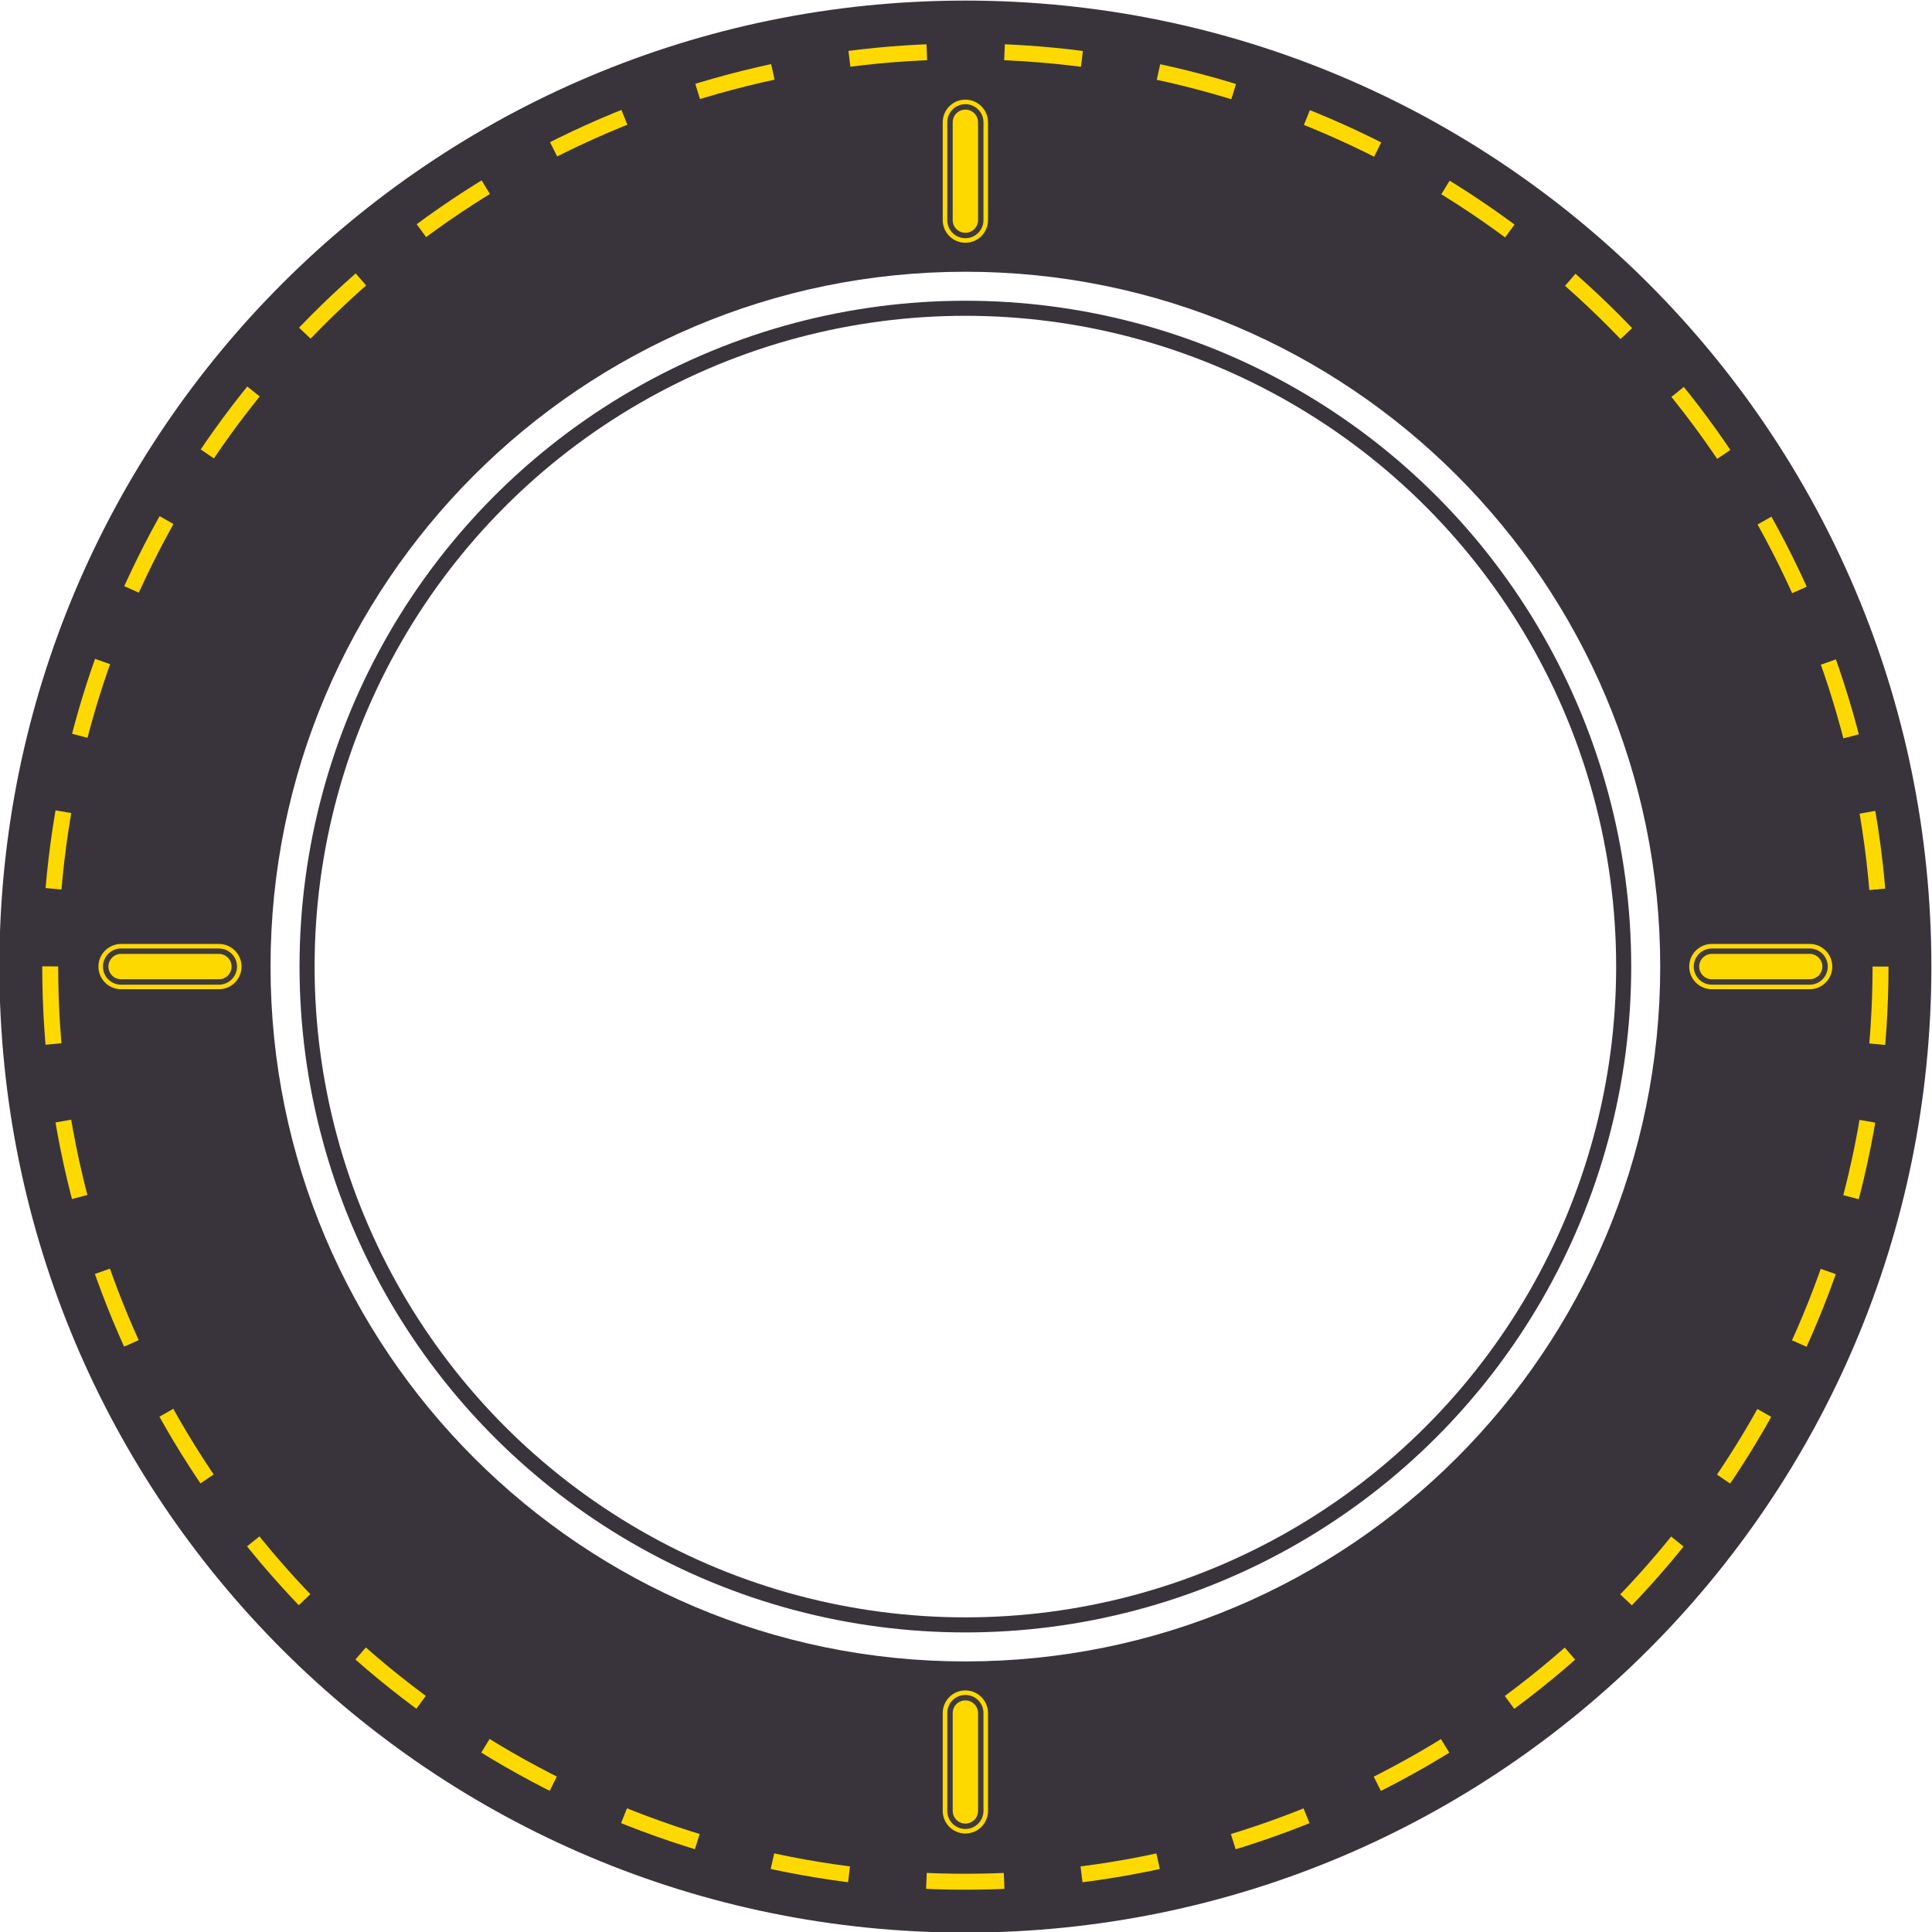 <svg width="54%"  version="1.1" id="campass" xmlns="http://www.w3.org/2000/svg" xmlns:xlink="http://www.w3.org/1999/xlink" x="0px" y="0px"
                viewBox="0 0 1026 1026" style="enable-background:new 0 0 1026 1026;" xml:space="preserve">
            <style type="text/css">
                .compasspath1{fill:#39343C;}
                .compasspath2{fill:none;stroke:#FED900;stroke-width:8.471;stroke-miterlimit:10;stroke-dasharray:41.268,41.268;}
                .compasspath3{fill:none;stroke:#39343C;stroke-width:8;stroke-miterlimit:10;}
                .compasspath4{fill:#403A3A;stroke:#FED900;stroke-width:2.41;stroke-miterlimit:10;}
                .compasspath5{fill:#FED900;stroke:#403A3A;stroke-width:2.41;stroke-miterlimit:10;}
            </style>
            <path class="compasspath1" d="M512.67,0.31c-283.32,0-513,229.68-513,513s229.68,513,513,513s513-229.68,513-513S795.99,0.31,512.67,0.31z
                M512.67,882.31c-203.79,0-369-165.21-369-369s165.21-369,369-369s369,165.21,369,369S716.46,882.31,512.67,882.31z"/>
            <g>
                <circle class="compasspath2" cx="512.67" cy="513.31" r="486"/>
            </g>
            <circle class="compasspath3" cx="512.67" cy="513.31" r="349.6"/>
            <g>
                <path class="compasspath4" d="M512.67,127.71c-5.98,0-10.82-4.85-10.82-10.82V64.94c0-5.98,4.85-10.82,10.82-10.82
                    c5.98,0,10.82,4.85,10.82,10.82v51.94C523.49,122.86,518.65,127.71,512.67,127.71z"/>
                <path class="compasspath5" d="M512.67,124.82c-4.38,0-7.94-3.56-7.94-7.94V64.94c0-4.38,3.56-7.94,7.94-7.94c4.38,0,7.94,3.56,7.94,7.94
                    v51.94C520.61,121.26,517.05,124.82,512.67,124.82z"/>
            </g>
            <g>
                <path class="compasspath4" d="M127.07,513.31c0,5.98-4.85,10.82-10.82,10.82H64.3c-5.98,0-10.82-4.85-10.82-10.82
                    c0-5.98,4.85-10.82,10.82-10.82h51.94C122.22,502.49,127.07,507.33,127.07,513.31z"/>
                <path class="compasspath5" d="M124.18,513.31c0,4.38-3.56,7.94-7.94,7.94H64.3c-4.38,0-7.94-3.56-7.94-7.94c0-4.38,3.56-7.94,7.94-7.94
                    h51.94C120.62,505.37,124.18,508.93,124.18,513.31z"/>
            </g>
            <g>
                <path class="compasspath4" d="M512.67,898.91c5.98,0,10.82,4.85,10.82,10.82v51.94c0,5.98-4.85,10.82-10.82,10.82
                    c-5.98,0-10.82-4.84-10.82-10.82v-51.94C501.85,903.75,506.69,898.91,512.67,898.91z"/>
                <path class="compasspath5" d="M512.67,901.8c4.38,0,7.94,3.56,7.94,7.94v51.94c0,4.38-3.56,7.94-7.94,7.94c-4.38,0-7.94-3.56-7.94-7.94
                    v-51.94C504.73,905.36,508.29,901.8,512.67,901.8z"/>
            </g>
            <g>
                <path class="compasspath4" d="M898.27,513.31c0-5.98,4.84-10.82,10.82-10.82h51.94c5.98,0,10.82,4.85,10.82,10.82
                    c0,5.98-4.85,10.82-10.82,10.82h-51.94C903.12,524.13,898.27,519.28,898.27,513.31z"/>
                <path class="compasspath5" d="M901.16,513.31c0-4.38,3.56-7.94,7.94-7.94h51.94c4.38,0,7.94,3.56,7.94,7.94c0,4.38-3.56,7.94-7.94,7.94
                    h-51.94C904.72,521.24,901.16,517.68,901.16,513.31z"/>
            </g>
            </svg>
